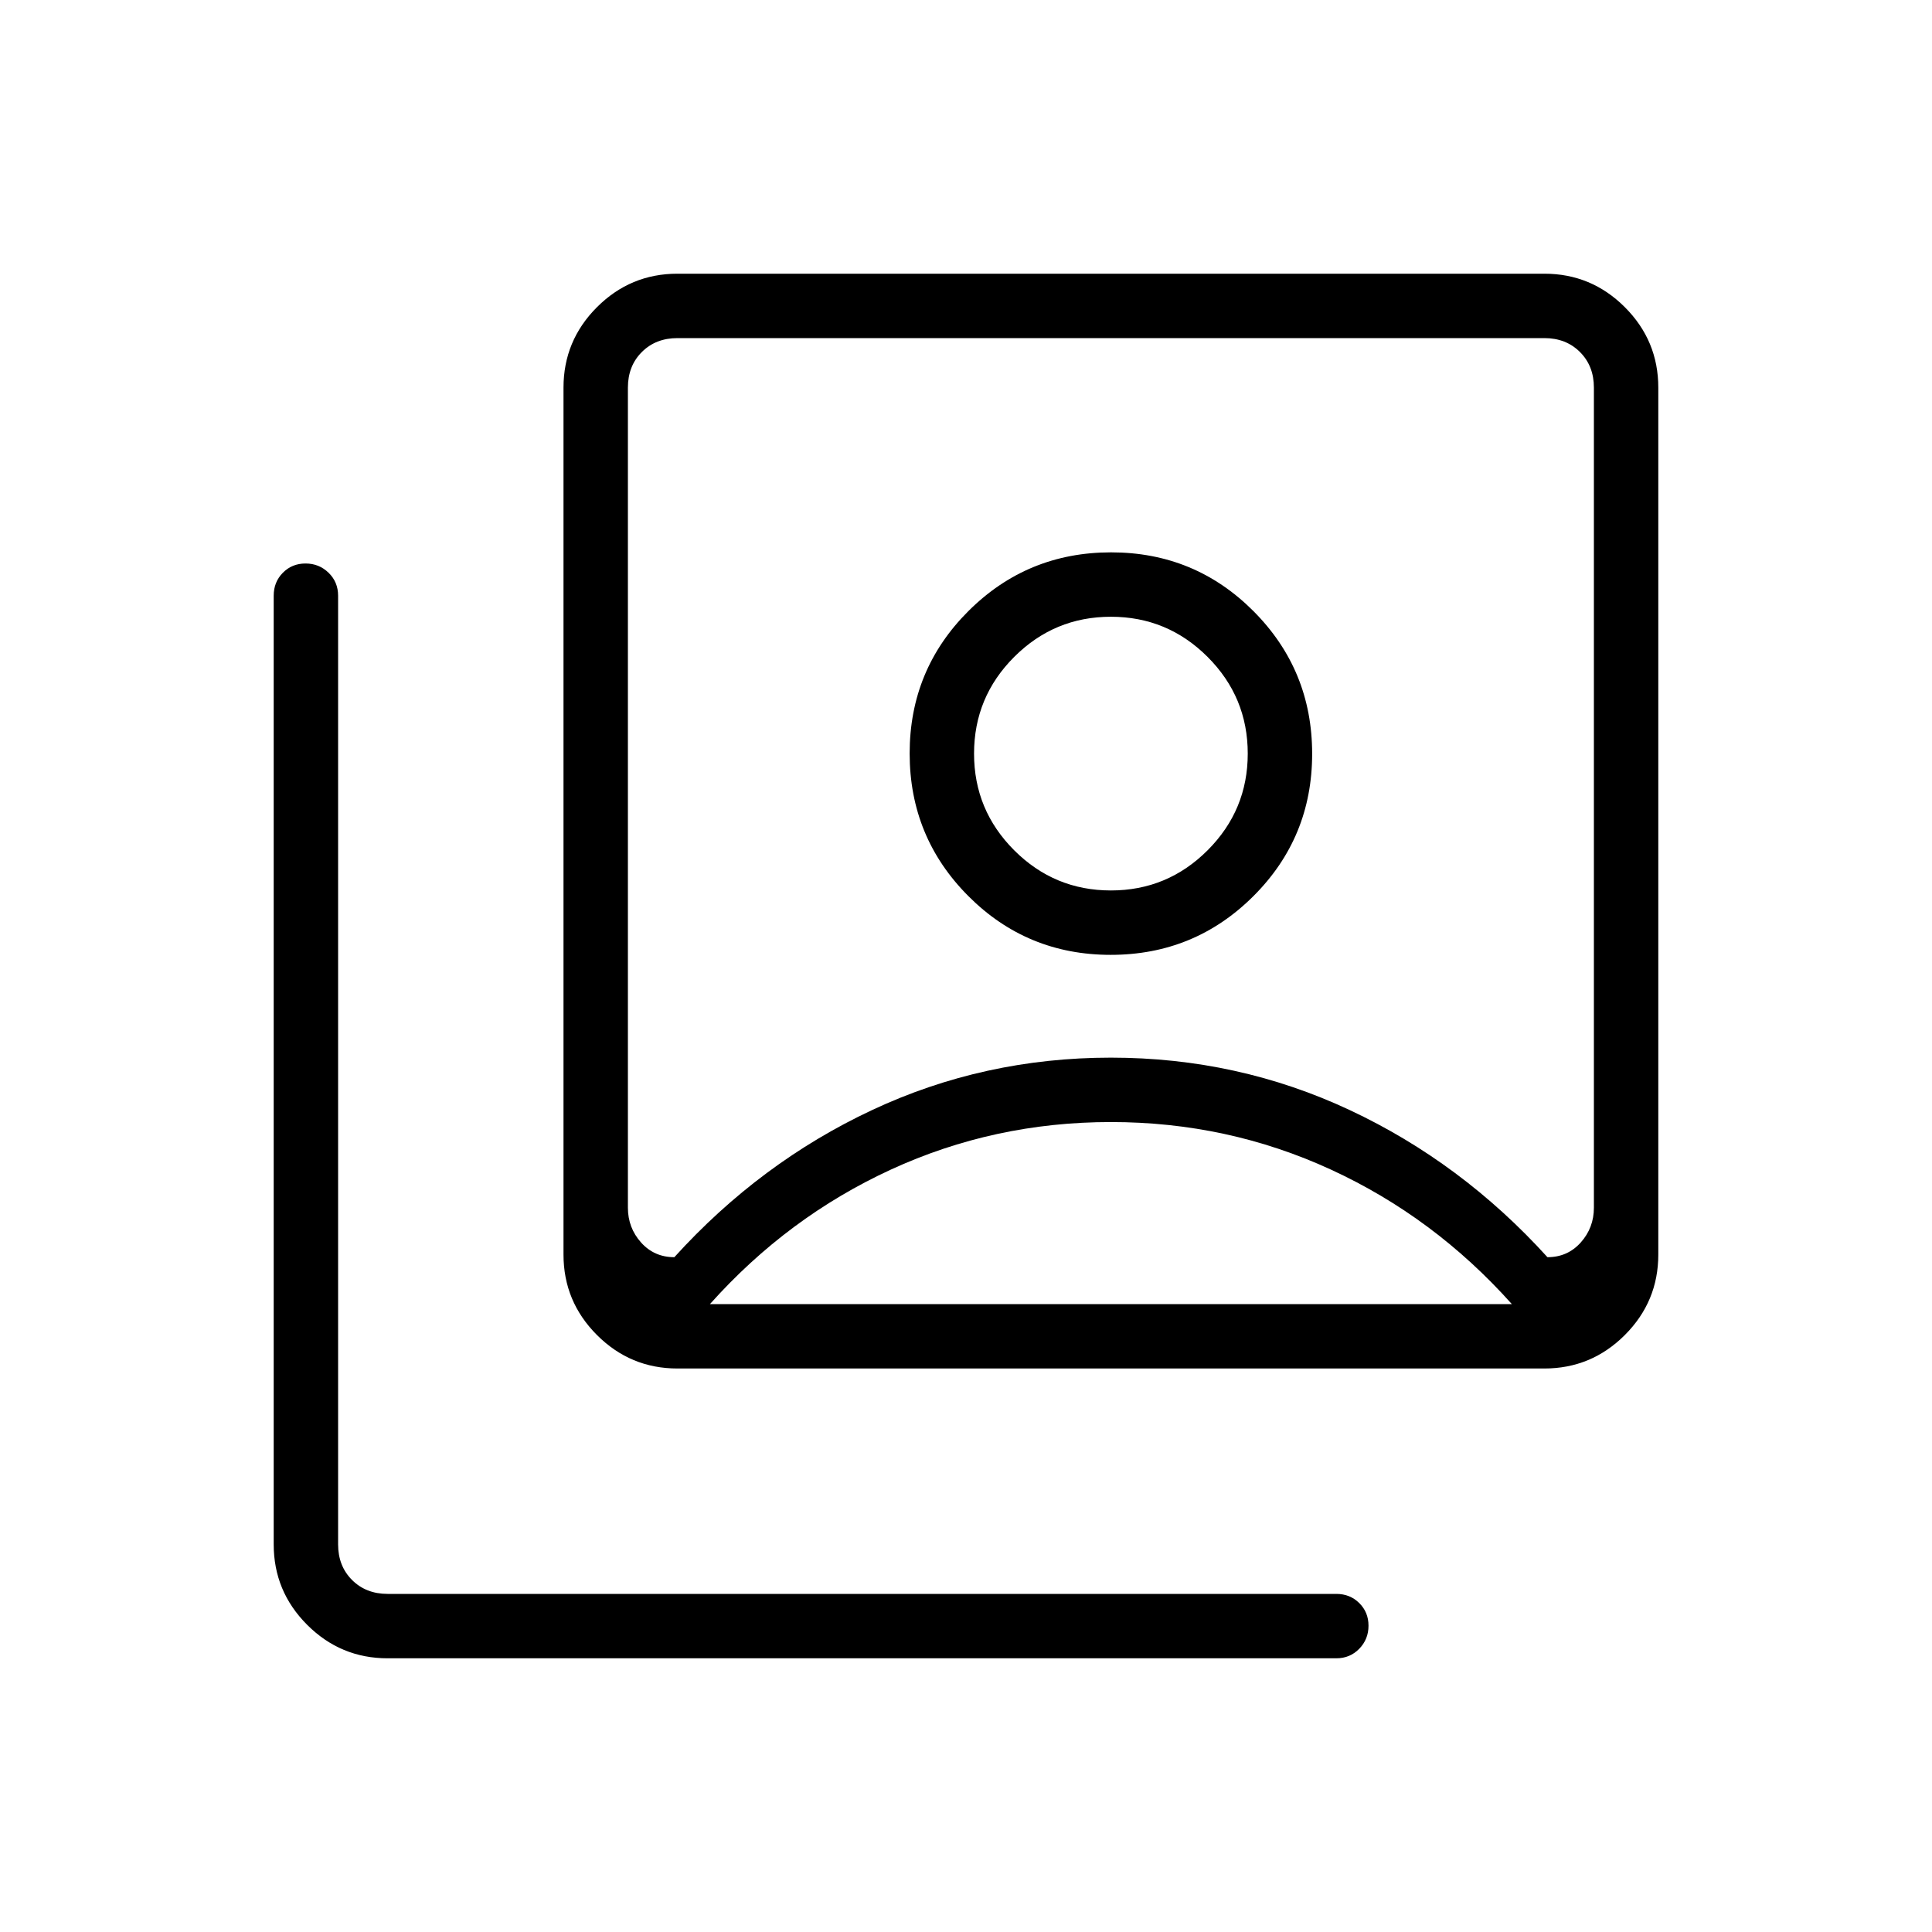 <svg xmlns="http://www.w3.org/2000/svg" height="20" viewBox="0 -960 960 960" width="20"><path d="M551.909-485.539q41.63 0 70.86-29.14Q652-543.819 652-585.448q0-41.629-29.14-70.86-29.141-29.231-70.769-29.231-41.63 0-70.86 29.141Q452-627.258 452-585.629q0 41.629 29.14 70.86 29.14 29.23 70.769 29.23ZM335.077-335.308q42.692-47.077 98.269-73.115Q488.923-434.462 552-434.462t118.654 26.039q55.577 26.038 98.269 73.115 10 0 16.539-7.307Q792-349.923 792-359.923v-407.462q0-10.769-6.923-17.692T767.385-792h-430.77q-10.769 0-17.692 6.923T312-767.385v407.462q0 10 6.538 17.308 6.539 7.307 16.539 7.307ZM336.615-280q-23.354 0-39.984-16.631Q280-313.261 280-336.615v-430.77q0-23.354 16.631-39.984Q313.261-824 336.615-824h430.77q23.354 0 39.984 16.631Q824-790.739 824-767.385v430.77q0 23.354-16.631 39.984Q790.739-280 767.385-280h-430.77Zm-144 144q-23.354 0-39.984-16.631Q136-169.261 136-192.615V-664q0-6.8 4.547-11.4 4.547-4.6 11.269-4.6t11.453 4.6Q168-670.8 168-664v471.385q0 10.769 6.923 17.692T192.615-168H664q6.8 0 11.4 4.547 4.6 4.548 4.6 11.27 0 6.722-4.6 11.452Q670.8-136 664-136H192.615ZM552-517.539q-28.092 0-48.046-19.954Q484-557.446 484-585.539q0-28.092 19.954-48.046T552-653.539q28.092 0 48.046 19.954T620-585.539q0 28.093-19.954 48.046-19.954 19.954-48.046 19.954ZM352.769-312h398.462q-38.616-43.231-89.923-66.846Q610-402.461 552-402.461q-58 0-109.308 23.615-51.307 23.615-89.923 66.846ZM552-572.154Z"/></svg>